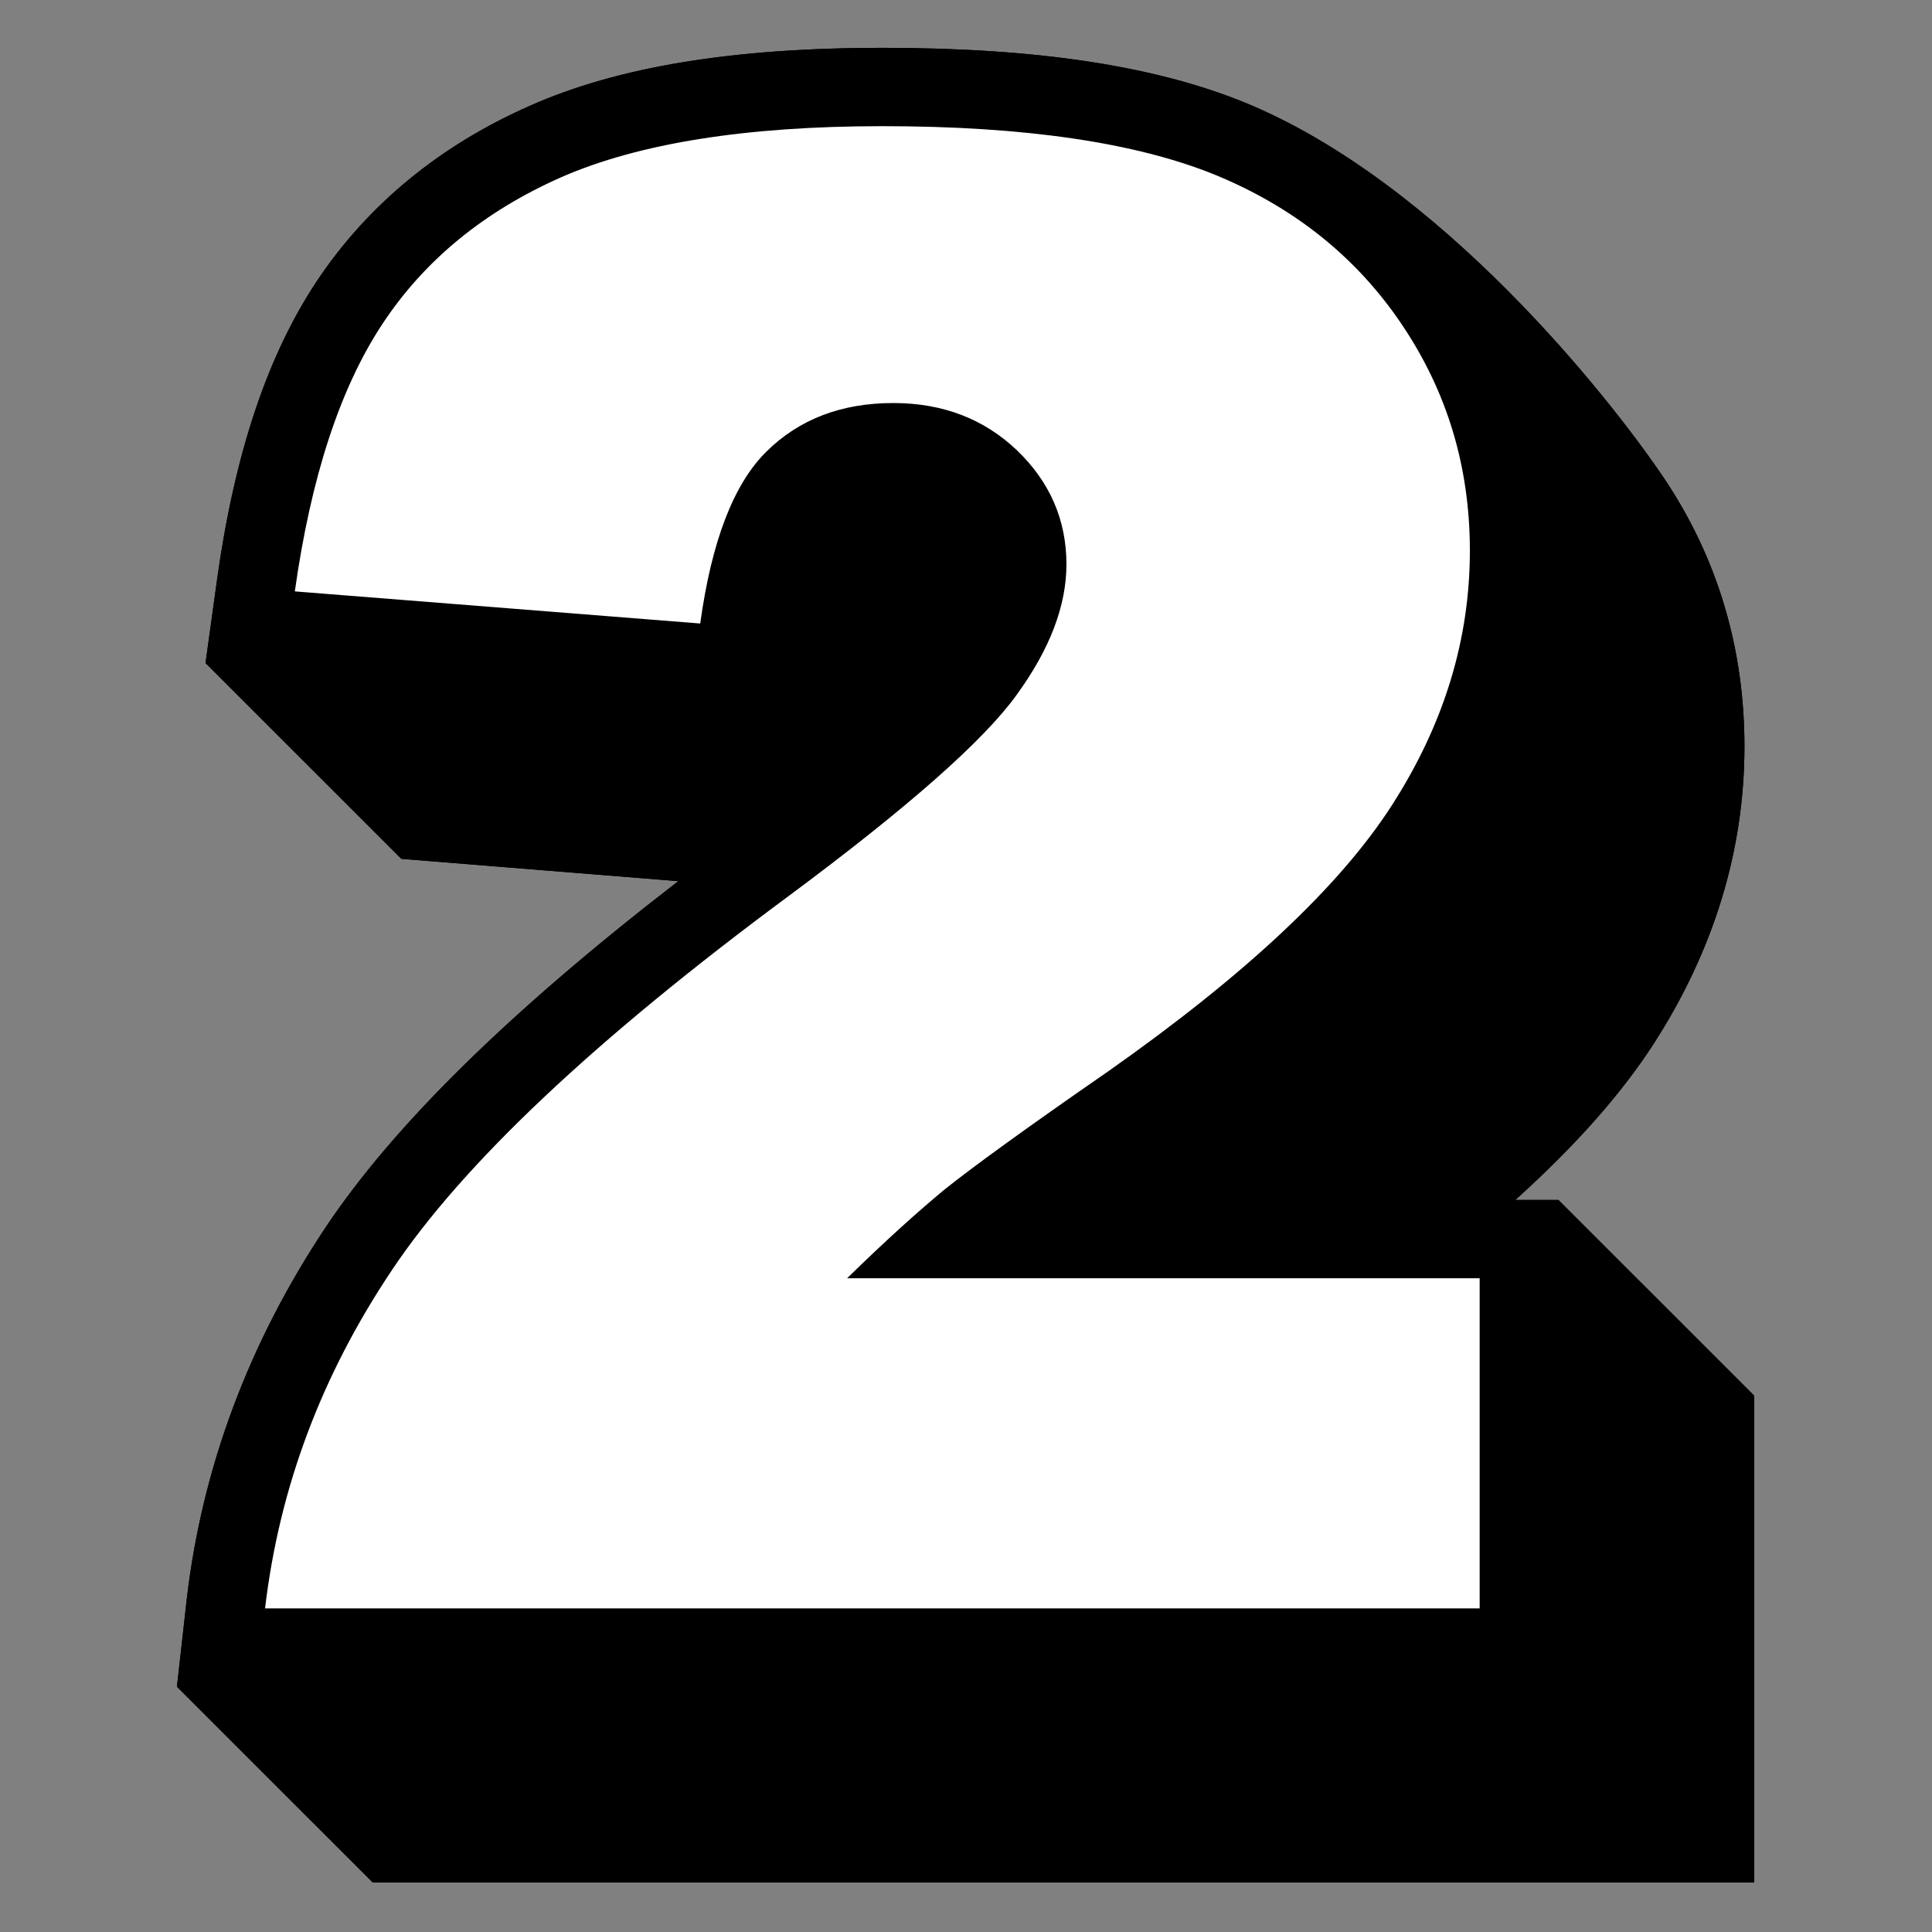 <svg xmlns="http://www.w3.org/2000/svg" xmlns:xlink="http://www.w3.org/1999/xlink" width="700" zoomAndPan="magnify" viewBox="0 0 525 525" height="700" preserveAspectRatio="xMidYMid meet" version="1.0"><rect x="0" y="0" width="525" height="525" fill="#808080" stroke="none"/><defs><clipPath id="ff75e4de1c"><path d="M 227.25 157.199 L 297 157.199 L 297 366.801 L 227.25 366.801 Z M 227.25 157.199 " clip-rule="nonzero"/></clipPath><clipPath id="40be220967"><path d="M 48.082 13 L 477 13 L 477 512 L 48.082 512 Z M 48.082 13 " clip-rule="nonzero"/></clipPath><clipPath id="a6f0229c7c"><path d="M 48.082 13 L 477 13 L 477 512 L 48.082 512 Z M 48.082 13 " clip-rule="nonzero"/></clipPath></defs><g clip-path="url(#ff75e4de1c)"><path fill="#ffffff" d="M 276.285 166.703 C 278.371 166.703 280.453 167.309 282.27 168.508 C 285.789 170.844 287.637 175.012 287.008 179.191 C 278.691 234.164 276.742 290.133 281.199 345.547 C 281.684 351.531 277.23 356.766 271.262 357.25 C 270.965 357.273 270.672 357.285 270.379 357.285 C 264.785 357.285 260.043 352.977 259.586 347.293 C 255.746 299.605 256.52 251.52 261.875 203.965 C 260.18 205.93 258.574 207.957 257.074 210.055 C 254.953 213.012 251.629 214.582 248.254 214.582 C 246.062 214.582 243.855 213.922 241.941 212.547 C 237.074 209.047 235.961 202.262 239.453 197.383 C 247.734 185.824 258.504 175.773 270.602 168.312 C 272.344 167.242 274.316 166.703 276.285 166.703 M 276.285 157.199 C 272.516 157.199 268.828 158.25 265.625 160.227 C 252.469 168.344 240.754 179.273 231.746 191.852 C 228.582 196.27 227.32 201.66 228.199 207.031 C 229.082 212.398 231.992 217.102 236.406 220.273 C 239.883 222.773 243.98 224.094 248.254 224.094 C 248.961 224.094 249.672 224.059 250.371 223.984 C 246.898 265.242 246.816 306.887 250.129 348.062 C 250.973 358.562 259.867 366.793 270.379 366.793 C 270.926 366.793 271.48 366.77 272.023 366.727 C 277.438 366.289 282.355 363.766 285.875 359.621 C 289.395 355.477 291.094 350.211 290.652 344.785 C 286.254 290.098 288.18 234.863 296.383 180.617 C 297.566 172.805 294.078 164.941 287.504 160.578 C 284.164 158.367 280.285 157.199 276.285 157.199 Z M 276.285 157.199 " fill-opacity="1" fill-rule="nonzero"/></g><path fill="#000000" d="M 270.379 357.289 C 264.785 357.289 260.043 352.98 259.582 347.297 C 255.742 299.609 256.516 251.523 261.867 203.969 C 260.176 205.934 258.57 207.961 257.07 210.059 C 253.574 214.934 246.801 216.047 241.938 212.551 C 237.07 209.051 235.957 202.266 239.449 197.391 C 247.73 185.828 258.5 175.777 270.598 168.316 C 274.191 166.102 278.742 166.172 282.27 168.508 C 285.793 170.844 287.637 175.012 287.008 179.191 C 278.691 234.164 276.742 290.133 281.199 345.547 C 281.684 351.531 277.23 356.766 271.262 357.25 C 270.965 357.277 270.672 357.289 270.379 357.289 Z M 270.379 357.289 " fill-opacity="1" fill-rule="nonzero"/><g clip-path="url(#40be220967)"><path fill="#000000" d="M 423.477 326.07 L 411.77 326.07 C 428.055 311.387 440.613 297.23 449.449 283.504 C 465.73 258.18 474.035 231.043 474.035 202.844 C 474.035 175.922 466.582 151.23 451.895 129.523 C 437.207 107.816 391.227 49.605 338.328 27.898 C 313.848 17.895 281.707 13 239.77 13 C 199.324 13 167.926 18.109 143.98 28.75 C 119.391 39.605 99.914 55.672 86.078 76.422 C 72.668 96.641 63.727 123.246 58.938 157.828 L 55.852 180.176 L 109.066 233.383 L 184.316 239.449 C 138.551 274.777 107.152 305.637 88.633 333.305 C 67.664 364.699 54.895 398.855 50.742 434.613 L 48.082 458.344 L 101.297 511.551 L 476.695 511.551 L 476.695 379.277 Z M 423.477 326.07 " fill-opacity="1" fill-rule="nonzero"/></g><path fill="#ffffff" d="M 402.191 437.059 L 72.027 437.059 C 75.859 404.496 87.25 373.852 106.516 345.117 C 125.672 316.387 161.648 282.441 214.438 243.387 C 246.688 219.441 267.336 201.246 276.277 188.797 C 285.324 176.348 289.793 164.535 289.793 153.359 C 289.793 141.336 285.324 131.012 276.383 122.395 C 267.445 113.879 256.27 109.52 242.75 109.52 C 228.699 109.52 217.207 113.879 208.266 122.715 C 199.324 131.547 193.363 147.082 190.277 169.43 L 80.117 160.703 C 84.48 129.738 92.359 105.582 103.852 88.129 C 115.348 70.676 131.633 57.375 152.602 48.117 C 173.566 38.965 202.625 34.285 239.77 34.285 C 278.512 34.285 308.633 38.754 330.133 47.48 C 351.633 56.312 368.559 69.824 380.902 88.129 C 393.25 106.434 399.422 126.863 399.422 149.637 C 399.422 173.793 392.398 196.777 378.242 218.805 C 364.086 240.832 338.438 264.883 301.078 291.168 C 278.938 306.488 264.145 317.238 256.586 323.305 C 249.137 329.477 240.301 337.457 230.191 347.352 L 402.082 347.352 L 402.082 437.059 Z M 402.191 437.059 " fill-opacity="1" fill-rule="nonzero"/><g clip-path="url(#a6f0229c7c)"><path fill="#000000" d="M 423.477 326.07 L 411.77 326.07 C 428.055 311.387 440.613 297.23 449.449 283.504 C 465.73 258.18 474.035 231.043 474.035 202.844 C 474.035 175.922 466.582 151.23 451.895 129.523 C 437.207 107.816 391.227 49.605 338.328 27.898 C 313.848 17.895 281.707 13 239.77 13 C 199.324 13 167.926 18.109 143.98 28.75 C 119.391 39.605 99.914 55.672 86.078 76.422 C 72.668 96.641 63.727 123.246 58.938 157.828 L 55.852 180.176 L 109.066 233.383 L 184.316 239.449 C 138.551 274.777 107.152 305.637 88.633 333.305 C 67.664 364.699 54.895 398.855 50.742 434.613 L 48.082 458.344 L 101.297 511.551 L 476.695 511.551 L 476.695 379.277 Z M 423.477 326.07 " fill-opacity="1" fill-rule="nonzero"/></g><path fill="#ffffff" d="M 402.191 437.059 L 72.027 437.059 C 75.859 404.496 87.25 373.852 106.516 345.117 C 125.672 316.387 161.648 282.441 214.438 243.387 C 246.688 219.441 267.336 201.246 276.277 188.797 C 285.324 176.348 289.793 164.535 289.793 153.359 C 289.793 141.336 285.324 131.012 276.383 122.395 C 267.445 113.879 256.27 109.52 242.75 109.52 C 228.699 109.52 217.207 113.879 208.266 122.715 C 199.324 131.547 193.363 147.082 190.277 169.43 L 80.117 160.703 C 84.48 129.738 92.359 105.582 103.852 88.129 C 115.348 70.676 131.633 57.375 152.602 48.117 C 173.566 38.965 202.625 34.285 239.77 34.285 C 278.512 34.285 308.633 38.754 330.133 47.48 C 351.633 56.312 368.559 69.824 380.902 88.129 C 393.25 106.434 399.422 126.863 399.422 149.637 C 399.422 173.793 392.398 196.777 378.242 218.805 C 364.086 240.832 338.438 264.883 301.078 291.168 C 278.938 306.488 264.145 317.238 256.586 323.305 C 249.137 329.477 240.301 337.457 230.191 347.352 L 402.082 347.352 L 402.082 437.059 Z M 402.191 437.059 " fill-opacity="1" fill-rule="nonzero"/></svg>